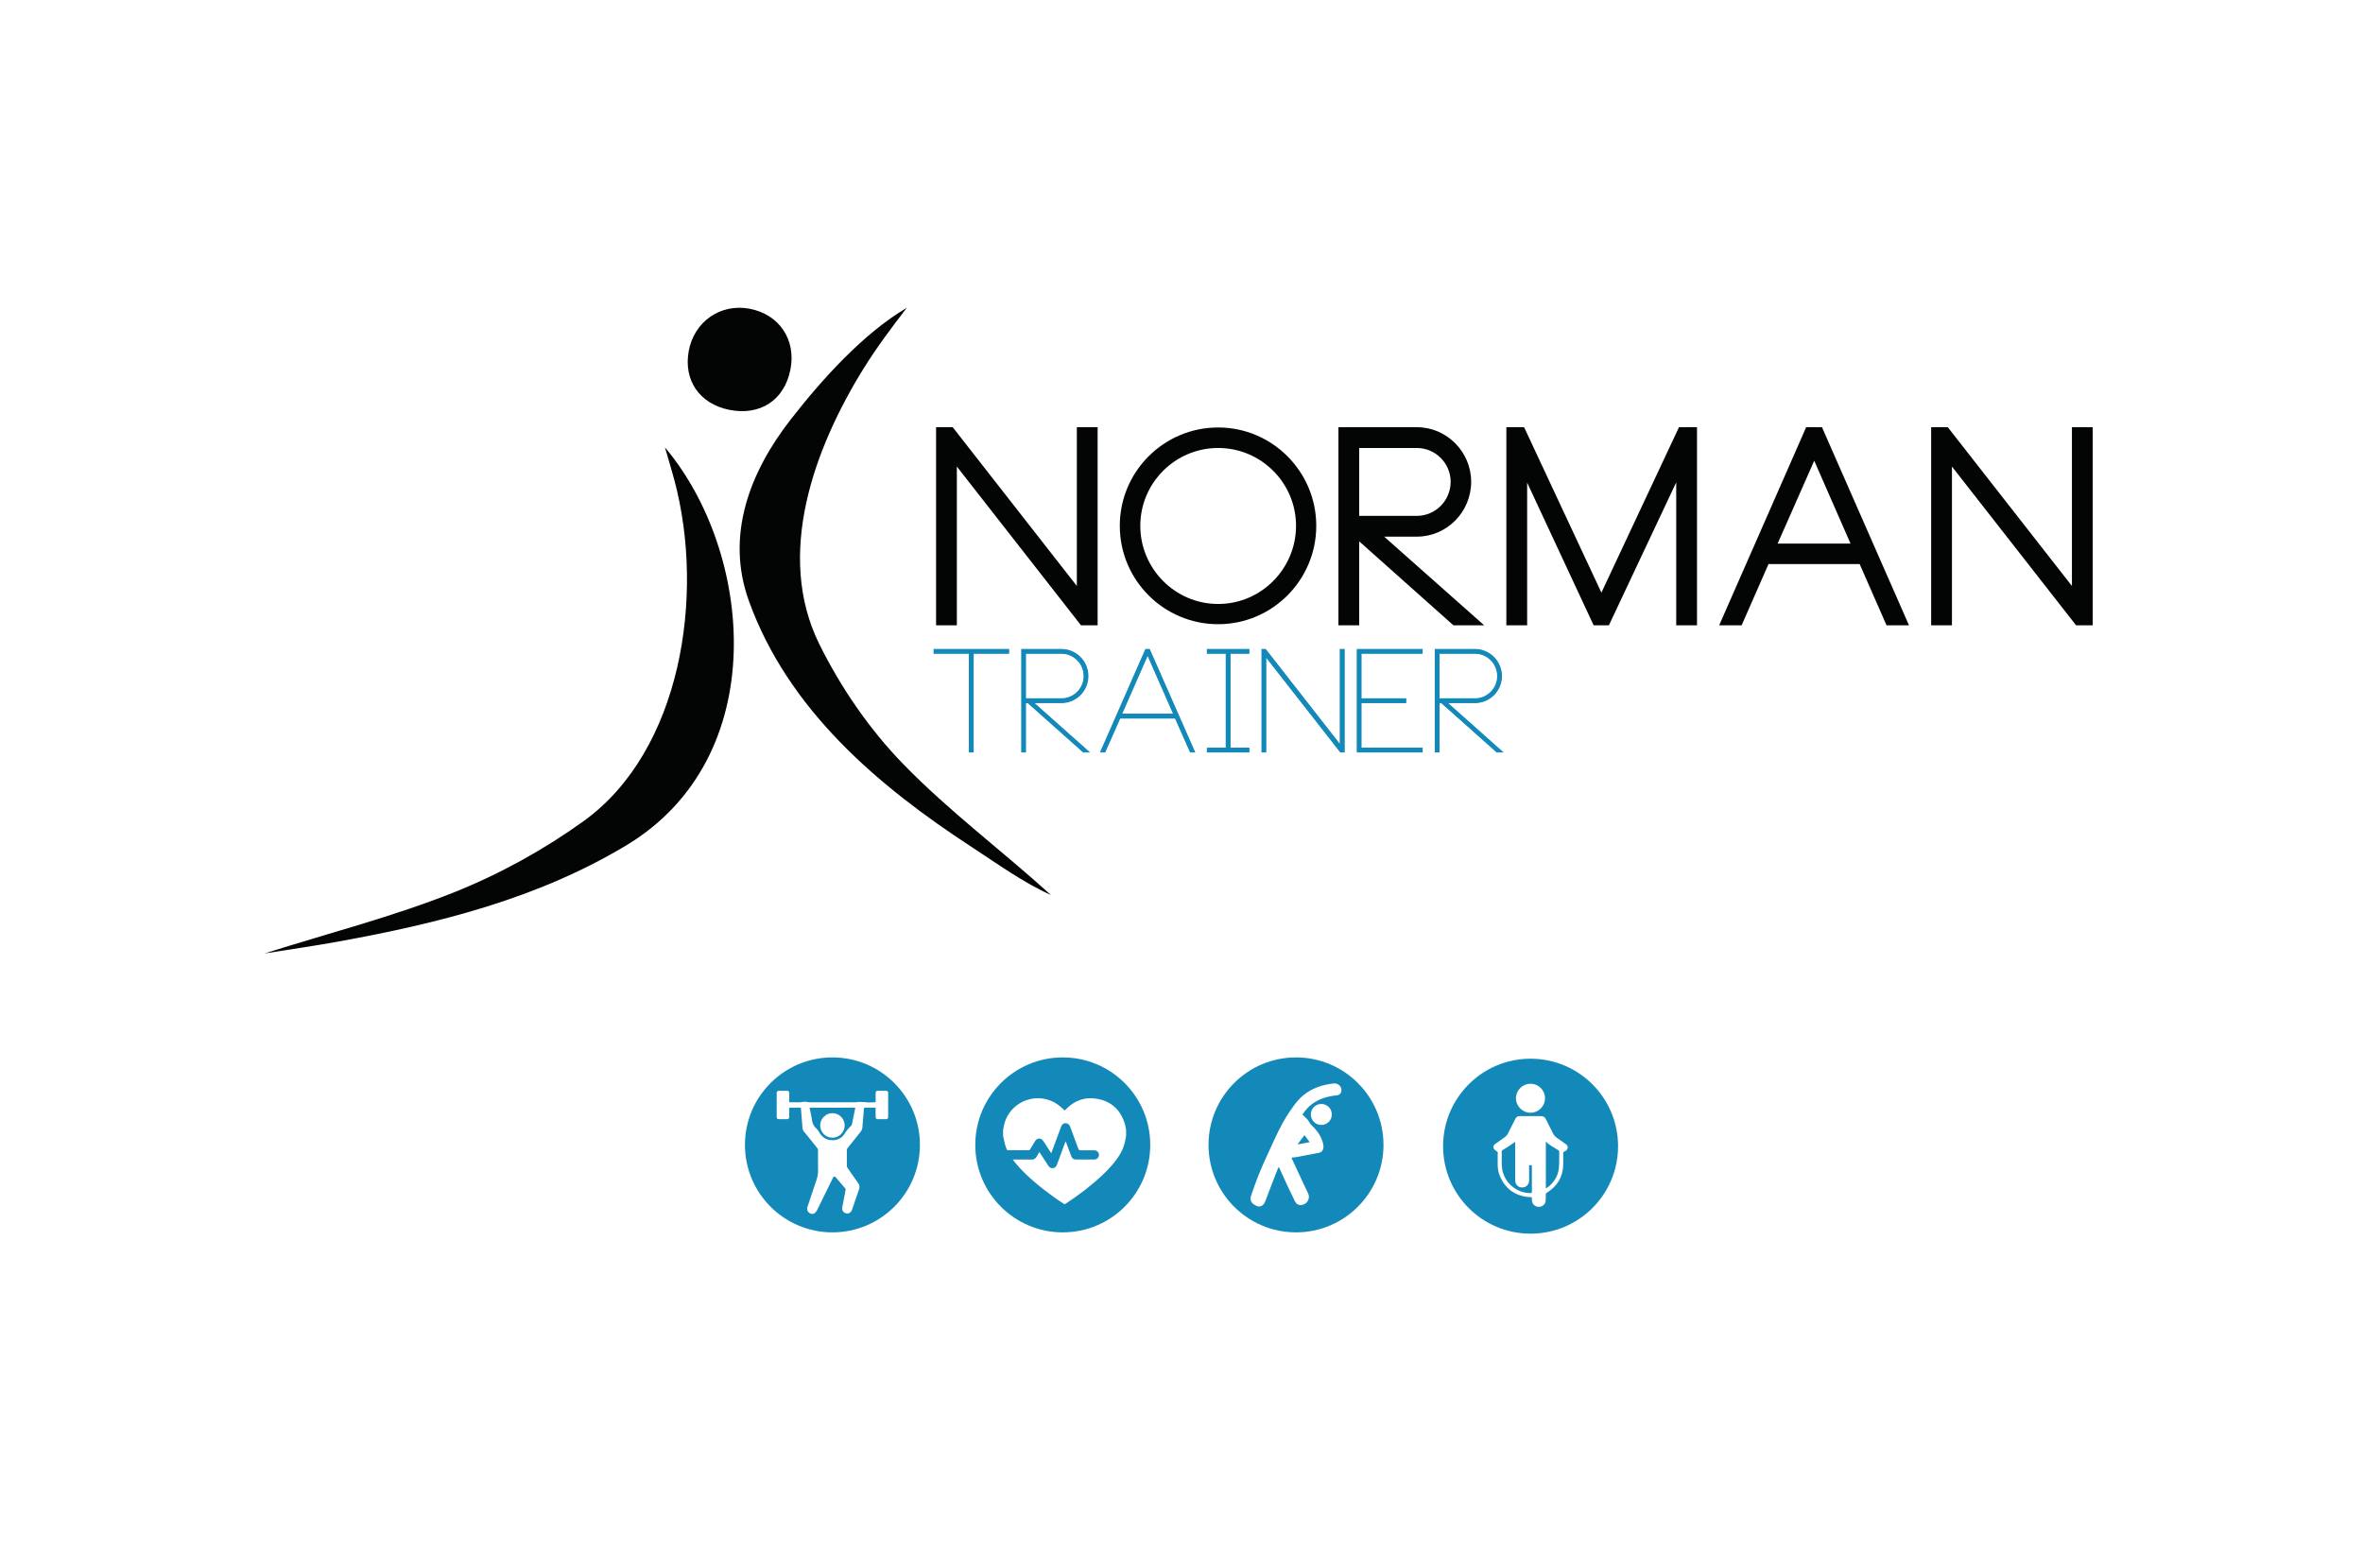 <?xml version="1.0" encoding="UTF-8" standalone="no"?>
<!DOCTYPE svg PUBLIC "-//W3C//DTD SVG 1.1//EN" "http://www.w3.org/Graphics/SVG/1.1/DTD/svg11.dtd">
<svg xmlns="http://www.w3.org/2000/svg" xmlns:xlink="http://www.w3.org/1999/xlink" version="1.1" width="1024pt" height="679.466pt" viewBox="0 0 1024 679.466">
<g enable-background="new">
<g id="Layer-1" data-name="Livello 1">
<clipPath id="cp0">
<path transform="matrix(1,0,0,-1,0,679.466)" d="M 0 679.466 L 1024 679.466 L 1024 0 L 0 0 Z "/>
</clipPath>
<g clip-path="url(#cp0)">
<path transform="matrix(1,0,0,-1,114.634,413.197)" d="M 0 0 C 28.138 8.895 55.903 16.011 82.261 26.542 C 101.957 34.415 121.104 44.991 138.285 57.357 C 180.532 87.783 190.967 154.999 177.623 205.061 C 176.536 209.157 175.277 213.211 173.514 219.32 C 211.808 173.945 220.312 84.949 156.603 46.743 C 118.068 23.631 75.235 12.995 31.509 5.068 C 21.447 3.245 11.317 1.809 0 0 " fill="#030404" fill-rule="evenodd"/>
<path transform="matrix(1,0,0,-1,391.427,331.142)" d="M 0 0 C -14.629 15.04 -27.11 33.227 -36.389 52.015 C -55.596 90.906 -38.502 137.036 -17.287 171.283 C -11.572 180.502 -5.073 189.181 1.555 197.766 C -17.484 186.532 -35.375 166.542 -48.753 149.384 C -66.543 126.561 -77.114 99.089 -66.921 70.789 C -49.976 23.735 -11.251 -9.273 29.812 -36.039 C 40.681 -43.123 52.264 -51.521 63.967 -56.696 C 42.834 -37.526 19.937 -20.496 0 0 " fill="#030404" fill-rule="evenodd"/>
<path transform="matrix(1,0,0,-1,342.514,160.225)" d="M 0 0 C -2.656 -13.269 -13.182 -20.118 -26.663 -17.346 C -39.377 -14.734 -46.336 -4.598 -44.072 8.01 C -41.78 20.78 -30.388 28.772 -17.788 26.448 C -4.844 24.06 2.598 12.992 0 0 " fill="#030404" fill-rule="evenodd"/>
<path transform="matrix(1,0,0,-1,466.646,185.135)" d="M 0 0 L 9.007 0 L 9.007 -85.86 L 1.801 -85.86 L -51.996 -17.053 L -51.996 -85.86 L -61.001 -85.86 L -61.001 0 L -53.797 0 L 0 -68.809 Z " fill="#030404"/>
<path transform="matrix(1,0,0,-1,561.633,227.885)" d="M 0 0 C 0 18.613 -15.131 33.744 -33.743 33.744 C -52.356 33.744 -67.487 18.613 -67.487 0 C -67.487 -18.613 -52.356 -33.862 -33.743 -33.862 C -15.131 -33.862 0 -18.613 0 0 M 8.766 0 C 8.766 -23.536 -10.327 -42.629 -33.743 -42.629 C -57.28 -42.629 -76.373 -23.536 -76.373 0 C -76.373 23.537 -57.28 42.63 -33.743 42.63 C -10.327 42.63 8.766 23.537 8.766 0 " fill="#030404"/>
<path transform="matrix(1,0,0,-1,589.013,223.561)" d="M 0 0 L 24.977 0 C 33.022 0 39.626 6.604 39.626 14.77 C 39.626 22.814 33.022 29.419 24.977 29.419 L 0 29.419 Z M 10.807 -9.007 L 54.155 -47.434 L 40.826 -47.434 L 0 -11.048 L 0 -47.434 L -9.007 -47.434 L -9.007 38.426 L 24.977 38.426 C 37.945 38.426 48.512 27.739 48.512 14.77 C 48.512 1.681 37.945 -9.007 24.977 -9.007 Z " fill="#030404"/>
<path transform="matrix(1,0,0,-1,735.392,185.135)" d="M 0 0 L 0 -85.86 L -9.005 -85.86 L -9.005 -23.898 L -38.185 -85.86 L -44.79 -85.86 L -73.608 -24.017 L -73.608 -85.86 L -82.616 -85.86 L -82.616 0 L -74.931 0 L -41.427 -71.69 L -7.805 0 Z " fill="#030404"/>
<path transform="matrix(1,0,0,-1,801.918,235.571)" d="M 0 0 L -15.73 35.905 L -31.582 0 Z M -12.369 50.436 L 25.338 -35.424 L 15.611 -35.424 L 3.963 -8.886 L -35.544 -8.886 L -47.192 -35.424 L -56.919 -35.424 L -19.214 50.436 Z " fill="#030404"/>
<path transform="matrix(1,0,0,-1,897.866,185.135)" d="M 0 0 L 9.005 0 L 9.005 -85.86 L 1.801 -85.86 L -51.996 -17.053 L -51.996 -85.86 L -61.003 -85.86 L -61.003 0 L -53.798 0 L 0 -68.809 Z " fill="#030404"/>
<path transform="matrix(1,0,0,-1,436.852,282.863)" d="M 0 0 L -15.365 0 L -15.365 -42.777 L -16.533 -42.777 L -16.533 0 L -31.837 0 L -31.837 1.168 L 0 1.168 Z " fill="#1389b9"/>
<path transform="matrix(1,0,0,-1,420.548,325.411)" d="M 0 0 L .71 0 L .71 42.777 L 16.076 42.777 L 16.076 43.486 L -15.304 43.486 L -15.304 42.777 L 0 42.777 Z M 1.167 -.459 L -.457 -.459 L -.457 42.318 L -15.761 42.318 L -15.761 43.945 L 16.533 43.945 L 16.533 42.318 L 1.167 42.318 Z " fill="#1389b9"/>
<path transform="matrix(1,0,0,-1,420.548,325.411)" d="M 0 0 L .71 0 L .71 42.777 L 16.075 42.777 L 16.075 43.486 L -15.304 43.486 L -15.304 42.777 L 0 42.777 Z M 1.167 -.459 L -.457 -.459 L -.457 42.318 L -15.761 42.318 L -15.761 43.945 L 16.534 43.945 L 16.534 42.318 L 1.167 42.318 Z " fill="#1389b9"/>
<path transform="matrix(1,0,0,-1,405.015,282.863)" d="M 0 0 L 15.304 0 Z M 16.472 0 L 31.838 0 L 31.838 1.168 L 0 1.168 L 31.836 1.168 L 31.836 0 Z M 15.762 -42.318 L 16.014 -42.318 L 16.014 .459 L 31.379 .459 L 31.379 .709 L .458 .709 L .458 .459 L 15.762 .459 Z M 15.304 -42.777 L 16.472 -42.777 Z M 16.929 -43.236 L 14.847 -43.236 L 14.847 -.459 L -.458 -.459 L -.458 1.627 L 32.295 1.627 L 32.295 -.459 L 16.929 -.459 Z " fill="#1389b9"/>
<path transform="matrix(1,0,0,-1,444.164,303.082)" d="M 0 0 L 15.795 0 C 21.326 0 25.875 4.547 25.875 10.078 C 25.875 15.671 21.326 20.219 15.795 20.219 L 0 20.219 Z M 3.011 -1.169 L 27.043 -22.559 L 25.383 -22.559 L 1.351 -1.169 L 0 -1.169 L 0 -22.559 L -1.168 -22.559 L -1.168 21.387 L 15.795 21.387 C 22.002 21.387 27.043 16.348 27.043 10.078 C 27.043 3.87 22.002 -1.169 15.795 -1.169 Z " fill="#1389b9"/>
<path transform="matrix(1,0,0,-1,444.392,302.854)" d="M 0 0 L 15.566 0 C 20.998 0 25.417 4.418 25.417 9.85 C 25.417 15.314 20.998 19.761 15.566 19.761 L 0 19.761 Z M 15.566 -.458 L -.458 -.458 L -.458 20.22 L 15.566 20.22 C 21.25 20.22 25.875 15.567 25.875 9.85 C 25.875 4.166 21.25 -.458 15.566 -.458 M 25.242 -22.558 L 26.213 -22.558 L 2.181 -1.168 L 15.566 -1.168 C 21.643 -1.168 26.585 3.774 26.585 9.85 C 26.585 15.958 21.643 20.929 15.566 20.929 L -1.168 20.929 L -1.168 -22.558 L -.458 -22.558 L -.458 -1.168 L 1.21 -1.168 L 1.275 -1.226 Z M 27.416 -23.017 L 25.067 -23.017 L 25.002 -22.959 L 1.036 -1.627 L 0 -1.627 L 0 -23.017 L -1.625 -23.017 L -1.625 21.388 L 15.566 21.388 C 21.895 21.388 27.043 16.211 27.043 9.85 C 27.043 3.521 21.895 -1.627 15.566 -1.627 L 3.384 -1.627 Z " fill="#1389b9"/>
<path transform="matrix(1,0,0,-1,444.393,302.854)" d="M 0 0 L 15.565 0 C 20.998 0 25.416 4.418 25.416 9.85 C 25.416 15.314 20.998 19.761 15.565 19.761 L 0 19.761 Z M 15.565 -.458 L -.459 -.458 L -.459 20.22 L 15.565 20.22 C 21.25 20.22 25.875 15.567 25.875 9.85 C 25.875 4.166 21.25 -.458 15.565 -.458 M 25.24 -22.558 L 26.211 -22.558 L 2.18 -1.168 L 15.565 -1.168 C 21.642 -1.168 26.584 3.774 26.584 9.85 C 26.584 15.958 21.642 20.929 15.565 20.929 L -1.168 20.929 L -1.168 -22.558 L -.459 -22.558 L -.459 -1.168 L 1.208 -1.168 L 1.274 -1.226 Z M 27.416 -23.017 L 25.067 -23.017 L 25.001 -22.959 L 1.035 -1.627 L 0 -1.627 L 0 -23.017 L -1.627 -23.017 L -1.627 21.388 L 15.565 21.388 C 21.894 21.388 27.043 16.211 27.043 9.85 C 27.043 3.521 21.894 -1.627 15.565 -1.627 L 3.383 -1.627 Z " fill="#1389b9"/>
<path transform="matrix(1,0,0,-1,444.622,302.624)" d="M 0 0 L 15.337 0 C 20.642 0 24.958 4.315 24.958 9.62 C 24.958 14.958 20.642 19.302 15.337 19.302 L 0 19.302 Z M 15.337 -.458 L -.458 -.458 L -.458 19.761 L 15.337 19.761 C 20.895 19.761 25.416 15.212 25.416 9.62 C 25.416 4.063 20.895 -.458 15.337 -.458 M -.459 -.458 L 15.337 -.458 C 20.896 -.458 25.417 4.062 25.417 9.62 C 25.417 15.212 20.896 19.761 15.337 19.761 L -.459 19.761 Z M 15.337 -.917 L -.917 -.917 L -.917 20.22 L 15.337 20.22 C 21.148 20.22 25.875 15.464 25.875 9.62 C 25.875 3.811 21.148 -.917 15.337 -.917 M 25.099 -22.558 L 25.382 -22.558 L 1.35 -1.168 L 15.337 -1.168 C 21.287 -1.168 26.126 3.672 26.126 9.62 C 26.126 15.604 21.287 20.47 15.337 20.47 L -1.168 20.47 L -1.168 -22.558 L -.917 -22.558 L -.917 -1.168 L 1.067 -1.168 L 1.197 -1.284 Z M 24.926 -23.017 L 26.585 -23.017 L 24.924 -23.017 L 24.859 -22.959 L .893 -1.627 L -.459 -1.627 L -.459 -23.017 L -1.625 -23.017 L -1.625 20.929 L 15.337 20.929 C 21.539 20.929 26.584 15.855 26.584 9.62 C 26.584 3.419 21.539 -1.627 15.337 -1.627 L 2.552 -1.627 L 15.337 -1.627 C 21.54 -1.627 26.585 3.419 26.585 9.62 C 26.585 15.855 21.54 20.929 15.337 20.929 L -1.627 20.929 L -1.627 -23.017 L -.458 -23.017 L -.458 -1.627 L .894 -1.627 L .959 -1.685 Z M 27.788 -23.476 L 24.751 -23.476 L 24.621 -23.359 L .72 -2.086 L 0 -2.086 L 0 -23.476 L -2.084 -23.476 L -2.084 21.388 L 15.337 21.388 C 21.792 21.388 27.043 16.108 27.043 9.62 C 27.043 3.165 21.792 -2.086 15.337 -2.086 L 3.756 -2.086 Z " fill="#1389b9"/>
<path transform="matrix(1,0,0,-1,509.002,309.722)" d="M 0 0 L -11.678 26.551 L -23.355 0 Z M .492 -1.228 L -23.847 -1.228 L -30.363 -15.919 L -31.653 -15.919 L -12.355 28.026 L -11.063 28.026 L 8.296 -15.919 L 7.005 -15.919 Z " fill="#1389b9"/>
<path transform="matrix(1,0,0,-1,485.998,309.492)" d="M 0 0 L 22.653 0 L 11.326 25.753 Z M 23.355 -.459 L -.702 -.459 L 11.326 26.891 Z M 30.159 -15.919 L 30.949 -15.919 L 11.792 27.567 L 10.799 27.567 L -8.298 -15.919 L -7.507 -15.919 L -.992 -1.228 L 23.645 -1.228 L 23.706 -1.365 Z M 31.651 -16.378 L 29.861 -16.378 L 29.801 -16.241 L 23.347 -1.687 L -.693 -1.687 L -7.209 -16.378 L -8.999 -16.378 L -8.858 -16.056 L 10.5 28.026 L 12.09 28.026 Z " fill="#1389b9"/>
<path transform="matrix(1,0,0,-1,485.997,309.492)" d="M 0 0 L 22.655 0 L 11.327 25.753 Z M 23.355 -.459 L -.7 -.459 L -.56 -.138 L 11.327 26.891 Z M 30.16 -15.919 L 30.95 -15.919 L 11.793 27.567 L 10.8 27.567 L -8.297 -15.919 L -7.506 -15.919 L -.991 -1.228 L 23.646 -1.228 L 23.706 -1.365 Z M 31.653 -16.378 L 29.862 -16.378 L 29.803 -16.241 L 23.348 -1.687 L -.692 -1.687 L -7.208 -16.378 L -8.998 -16.378 L -8.857 -16.056 L 10.501 28.026 L 12.091 28.026 L 12.152 27.889 Z " fill="#1389b9"/>
<path transform="matrix(1,0,0,-1,497.324,283.171)" d="M 0 0 L -9.728 -22.118 L 0 -.001 L 3.376 -7.676 Z M -10.976 -26.092 L 10.977 -26.092 L 0 -1.137 Z M -11.678 -26.551 L 11.678 -26.551 Z M 18.982 -42.011 L 19.271 -42.011 L .317 1.017 L .053 1.017 L .209 .662 L 12.379 -27.01 L -12.376 -27.01 L -12.097 -26.368 L -.053 1.017 L -.378 1.017 L -19.274 -42.011 L -18.982 -42.011 L -12.467 -27.319 L 12.469 -27.319 L 12.589 -27.596 Z M -19.976 -42.47 L -18.685 -42.47 L -12.169 -27.778 L 12.169 -27.778 L -12.169 -27.778 L -18.685 -42.47 L -19.975 -42.47 L -15.032 -31.212 Z M 18.686 -42.47 L 19.975 -42.47 L .616 1.476 L -.677 1.476 L .615 1.476 L 19.974 -42.47 Z M 20.677 -42.929 L 18.385 -42.929 L 18.266 -42.653 L 11.872 -28.237 L -11.871 -28.237 L -18.386 -42.929 L -20.674 -42.929 L -20.395 -42.286 L -.975 1.935 L .913 1.935 L 1.035 1.662 Z " fill="#1389b9"/>
<path transform="matrix(1,0,0,-1,532.785,282.863)" d="M 0 0 L 0 -41.609 L 8.174 -41.609 L 8.174 -42.777 L -9.342 -42.777 L -9.342 -41.609 L -1.168 -41.609 L -1.168 0 L -9.342 0 L -9.342 1.168 L 8.174 1.168 L 8.174 0 Z " fill="#1389b9"/>
<path transform="matrix(1,0,0,-1,523.672,325.411)" d="M 0 0 L 17.059 0 L 17.059 .709 L 8.884 .709 L 8.884 42.777 L 17.059 42.777 L 17.059 43.486 L 0 43.486 L 0 42.777 L 8.175 42.777 L 8.175 .709 L 0 .709 Z M 17.517 -.459 L -.457 -.459 L -.457 1.168 L 7.716 1.168 L 7.716 42.318 L -.457 42.318 L -.457 43.945 L 17.517 43.945 L 17.517 42.318 L 9.343 42.318 L 9.343 1.168 L 17.517 1.168 Z " fill="#1389b9"/>
<path transform="matrix(1,0,0,-1,523.673,325.411)" d="M 0 0 L 17.058 0 L 17.058 .709 L 8.883 .709 L 8.883 42.777 L 17.058 42.777 L 17.058 43.486 L 0 43.486 L 0 42.777 L 8.174 42.777 L 8.174 .709 L 0 .709 Z M 17.516 -.459 L -.459 -.459 L -.459 1.168 L 7.715 1.168 L 7.715 42.318 L -.459 42.318 L -.459 43.945 L 17.516 43.945 L 17.516 42.318 L 9.342 42.318 L 9.342 1.168 L 17.516 1.168 Z " fill="#1389b9"/>
<path transform="matrix(1,0,0,-1,523.902,325.182)" d="M 0 0 L 16.598 0 L 16.598 .25 L 8.424 .25 L 8.424 42.777 L 16.598 42.777 L 16.598 43.027 L 0 43.027 L 0 42.777 L 8.174 42.777 L 8.174 .25 L 0 .25 Z M 17.057 -.459 L -.458 -.459 L -.458 .709 L 7.715 .709 L 7.715 42.318 L -.458 42.318 L -.458 43.486 L 17.057 43.486 L 17.057 42.318 L 8.883 42.318 L 8.883 .709 L 17.057 .709 Z M -.46 -.459 L 17.057 -.459 L 17.057 .709 L 8.883 .709 L 8.883 42.318 L 17.057 42.318 L 17.057 43.486 L -.46 43.486 L -.46 42.318 L 7.715 42.318 L 7.715 .709 L -.46 .709 Z M 17.516 -.918 L -.917 -.918 L -.917 1.168 L 7.256 1.168 L 7.256 41.859 L -.917 41.859 L -.917 43.945 L 17.516 43.945 L 17.516 41.859 L 9.342 41.859 L 9.342 1.168 L 17.516 1.168 Z " fill="#1389b9"/>
<path transform="matrix(1,0,0,-1,582.26,281.695)" d="M 0 0 L 0 -43.945 L -1.229 -43.945 L -33.987 -2.089 L -33.987 -43.945 L -35.155 -43.945 L -35.155 0 L -33.987 0 L -1.229 -41.916 L -1.229 0 Z " fill="#1389b9"/>
<path transform="matrix(1,0,0,-1,581.143,325.411)" d="M 0 0 L .888 0 L .888 43.486 L .117 43.486 L .117 1.136 L -.292 1.658 L -32.982 43.486 L -33.809 43.486 L -33.809 0 L -33.1 0 L -33.1 42.29 L -32.69 41.769 Z M 1.347 -.459 L -.224 -.459 L -.292 -.371 L -32.641 40.964 L -32.641 -.459 L -34.268 -.459 L -34.268 43.945 L -32.759 43.945 L -32.69 43.857 L -.342 2.464 L -.342 43.945 L 1.347 43.945 Z " fill="#1389b9"/>
<path transform="matrix(1,0,0,-1,581.143,325.411)" d="M 0 0 L .888 0 L .888 43.486 L .117 43.486 L .117 1.136 L -.292 1.658 L -32.982 43.486 L -33.809 43.486 L -33.809 0 L -33.1 0 L -33.1 42.29 L -32.69 41.769 Z M 1.347 -.459 L -.224 -.459 L -.292 -.371 L -32.641 40.964 L -32.641 -.459 L -34.268 -.459 L -34.268 43.945 L -32.759 43.945 L -32.69 43.857 L -.342 2.464 L -.342 43.945 L 1.347 43.945 Z " fill="#1389b9"/>
<path transform="matrix(1,0,0,-1,581.254,325.182)" d="M 0 0 L .547 0 L .547 43.027 L .235 43.027 L .235 .243 L -.584 1.287 L -33.205 43.027 L -33.691 43.027 L -33.691 0 L -33.44 0 L -33.44 42.722 L -32.621 41.681 Z M -34.149 -.459 L -32.981 -.459 L -32.981 41.398 L -32.981 -.459 L -34.149 -.459 L -34.149 43.486 L -32.981 43.486 L -32.913 43.398 L -4.45 6.979 L -32.981 43.486 L -34.149 43.486 Z M -.224 -.459 L 1.006 -.459 L 1.006 43.486 L -.224 43.486 L -.224 1.568 L -.224 43.486 L 1.006 43.486 L 1.006 -.459 L -.224 -.459 L -.292 -.371 L -20.188 25.053 Z M 1.465 -.918 L -.446 -.918 L -.584 -.74 L -32.522 40.069 L -32.522 -.918 L -34.608 -.918 L -34.608 43.945 L -32.758 43.945 L -32.621 43.768 L -.682 2.899 L -.682 43.945 L 1.465 43.945 Z " fill="#1389b9"/>
<path transform="matrix(1,0,0,-1,589.571,282.863)" d="M 0 0 L 0 -20.219 L 19.36 -20.219 L 19.36 -21.388 L 0 -21.388 L 0 -41.609 L 26.488 -41.609 L 26.488 -42.777 L -1.168 -42.777 L -1.168 1.168 L 26.488 1.168 L 26.488 0 Z " fill="#1389b9"/>
<path transform="matrix(1,0,0,-1,588.633,325.411)" d="M 0 0 L 27.197 0 L 27.197 .709 L .709 .709 L .709 21.39 L 20.069 21.39 L 20.069 22.1 L .709 22.1 L .709 42.777 L 27.197 42.777 L 27.197 43.486 L 0 43.486 Z M 27.656 -.459 L -.459 -.459 L -.459 43.945 L 27.656 43.945 L 27.656 42.318 L 1.168 42.318 L 1.168 22.558 L 20.528 22.558 L 20.528 20.931 L 1.168 20.931 L 1.168 1.168 L 27.656 1.168 Z " fill="#1389b9"/>
<path transform="matrix(1,0,0,-1,588.633,325.411)" d="M 0 0 L 27.197 0 L 27.197 .709 L .709 .709 L .709 21.39 L 20.069 21.39 L 20.069 22.1 L .709 22.1 L .709 42.777 L 27.197 42.777 L 27.197 43.486 L 0 43.486 Z M 27.656 -.459 L -.459 -.459 L -.459 43.945 L 27.656 43.945 L 27.656 42.318 L 1.168 42.318 L 1.168 22.558 L 20.528 22.558 L 20.528 20.931 L 1.168 20.931 L 1.168 1.168 L 27.656 1.168 Z " fill="#1389b9"/>
<path transform="matrix(1,0,0,-1,588.862,325.182)" d="M 0 0 L 26.738 0 L 26.738 .25 L .25 .25 L .25 21.39 L 19.61 21.39 L 19.61 21.641 L .25 21.641 L .25 42.777 L 26.738 42.777 L 26.738 43.027 L 0 43.027 Z M 27.197 -.459 L -.459 -.459 L -.459 43.486 L 27.197 43.486 L 27.197 42.318 L .709 42.318 L .709 22.1 L 20.069 22.1 L 20.069 20.931 L .709 20.931 L .709 .709 L 27.197 .709 Z M -.459 -.459 L 27.197 -.459 L 27.197 .709 L .709 .709 L .709 20.931 L 20.069 20.931 L 20.069 22.1 L .709 22.1 L .709 42.318 L 27.197 42.318 L 27.197 43.486 L -.459 43.486 Z M 27.656 -.918 L -.918 -.918 L -.918 43.945 L 27.656 43.945 L 27.656 41.859 L 1.168 41.859 L 1.168 22.558 L 20.528 22.558 L 20.528 20.472 L 1.168 20.472 L 1.168 1.168 L 27.656 1.168 Z " fill="#1389b9"/>
<path transform="matrix(1,0,0,-1,623.373,303.082)" d="M 0 0 L 15.795 0 C 21.327 0 25.875 4.547 25.875 10.078 C 25.875 15.671 21.327 20.219 15.795 20.219 L 0 20.219 Z M 3.011 -1.169 L 27.043 -22.559 L 25.383 -22.559 L 1.352 -1.169 L 0 -1.169 L 0 -22.559 L -1.168 -22.559 L -1.168 21.387 L 15.795 21.387 C 22.002 21.387 27.043 16.348 27.043 10.078 C 27.043 3.87 22.002 -1.169 15.795 -1.169 Z " fill="#1389b9"/>
<path transform="matrix(1,0,0,-1,623.602,302.854)" d="M 0 0 L 15.565 0 C 20.998 0 25.416 4.418 25.416 9.85 C 25.416 15.314 20.998 19.761 15.565 19.761 L 0 19.761 Z M 15.565 -.458 L -.459 -.458 L -.459 20.22 L 15.565 20.22 C 21.25 20.22 25.874 15.567 25.874 9.85 C 25.874 4.166 21.25 -.458 15.565 -.458 M 25.239 -22.558 L 26.211 -22.558 L 2.18 -1.168 L 15.565 -1.168 C 21.642 -1.168 26.584 3.774 26.584 9.85 C 26.584 15.958 21.642 20.929 15.565 20.929 L -1.169 20.929 L -1.169 -22.558 L -.459 -22.558 L -.459 -1.168 L 1.208 -1.168 L 1.273 -1.226 Z M 27.415 -23.017 L 25.067 -23.017 L 25.001 -22.959 L 1.035 -1.627 L 0 -1.627 L 0 -23.017 L -1.628 -23.017 L -1.628 21.388 L 15.565 21.388 C 21.894 21.388 27.043 16.211 27.043 9.85 C 27.043 3.521 21.894 -1.627 15.565 -1.627 L 3.384 -1.627 Z " fill="#1389b9"/>
<path transform="matrix(1,0,0,-1,623.602,302.854)" d="M 0 0 L 15.565 0 C 20.998 0 25.416 4.418 25.416 9.85 C 25.416 15.314 20.998 19.761 15.565 19.761 L 0 19.761 Z M 15.565 -.458 L -.459 -.458 L -.459 20.22 L 15.565 20.22 C 21.25 20.22 25.874 15.567 25.874 9.85 C 25.874 4.166 21.25 -.458 15.565 -.458 M 25.239 -22.558 L 26.211 -22.558 L 2.18 -1.168 L 15.565 -1.168 C 21.642 -1.168 26.584 3.774 26.584 9.85 C 26.584 15.958 21.642 20.929 15.565 20.929 L -1.169 20.929 L -1.169 -22.558 L -.459 -22.558 L -.459 -1.168 L 1.208 -1.168 L 1.273 -1.226 Z M 27.415 -23.017 L 25.067 -23.017 L 25.001 -22.959 L 1.035 -1.627 L 0 -1.627 L 0 -23.017 L -1.628 -23.017 L -1.628 21.388 L 15.565 21.388 C 21.894 21.388 27.043 16.211 27.043 9.85 C 27.043 3.521 21.894 -1.627 15.565 -1.627 L 3.384 -1.627 Z " fill="#1389b9"/>
<path transform="matrix(1,0,0,-1,623.832,302.624)" d="M 0 0 L 15.336 0 C 20.642 0 24.957 4.315 24.957 9.62 C 24.957 14.958 20.642 19.302 15.336 19.302 L 0 19.302 Z M 15.336 -.458 L -.459 -.458 L -.459 19.761 L 15.336 19.761 C 20.894 19.761 25.416 15.212 25.416 9.62 C 25.416 4.063 20.894 -.458 15.336 -.458 M -.459 -.458 L 15.336 -.458 C 20.894 -.458 25.416 4.062 25.416 9.62 C 25.416 15.212 20.894 19.761 15.336 19.761 L -.459 19.761 Z M 15.336 -.917 L -.918 -.917 L -.918 20.22 L 15.336 20.22 C 21.146 20.22 25.874 15.464 25.874 9.62 C 25.874 3.811 21.146 -.917 15.336 -.917 M 25.097 -22.558 L 25.38 -22.558 L 1.348 -1.168 L 15.336 -1.168 C 21.285 -1.168 26.125 3.672 26.125 9.62 C 26.125 15.604 21.285 20.47 15.336 20.47 L -1.169 20.47 L -1.169 -22.558 L -.918 -22.558 L -.918 -1.168 L 1.064 -1.168 L 1.196 -1.284 Z M 24.924 -23.017 L 26.584 -23.017 L 24.924 -23.017 L 24.858 -22.959 L .893 -1.627 L -.459 -1.627 L -.459 -23.017 L -1.627 -23.017 L -1.627 20.929 L 15.336 20.929 C 21.537 20.929 26.584 15.855 26.584 9.62 C 26.584 3.419 21.537 -1.627 15.336 -1.627 L 2.552 -1.627 L 15.336 -1.627 C 21.539 -1.627 26.584 3.419 26.584 9.62 C 26.584 15.855 21.539 20.929 15.336 20.929 L -1.627 20.929 L -1.627 -23.017 L -.459 -23.017 L -.459 -1.627 L .893 -1.627 L .958 -1.685 Z M 27.787 -23.476 L 24.751 -23.476 L 24.62 -23.359 L .719 -2.086 L 0 -2.086 L 0 -23.476 L -2.086 -23.476 L -2.086 21.388 L 15.336 21.388 C 21.79 21.388 27.043 16.108 27.043 9.62 C 27.043 3.165 21.79 -2.086 15.336 -2.086 L 3.756 -2.086 Z " fill="#1389b9"/>
<path transform="matrix(1,0,0,-1,360.744,482.408)" d="M 0 0 C 2.92 -.014 5.292 -2.412 5.295 -5.355 C 5.299 -8.255 2.92 -10.623 -.001 -10.636 C -2.935 -10.647 -5.312 -8.272 -5.32 -5.324 C -5.33 -2.405 -2.913 .014 0 0 M -8.86 -3.102 C -8.658 -4.637 -8 -5.801 -6.85 -6.796 C -6.371 -7.209 -6.011 -7.795 -5.687 -8.354 C -4.455 -10.497 -2.612 -11.681 -.157 -11.737 C 2.351 -11.795 4.304 -10.677 5.545 -8.497 C 5.984 -7.729 6.511 -7.077 7.121 -6.465 C 7.461 -6.122 7.814 -5.785 8.133 -5.419 C 8.271 -5.262 8.387 -5.052 8.432 -4.847 C 8.679 -3.731 8.903 -2.612 9.128 -1.493 C 9.385 -.227 9.633 1.042 9.892 2.348 L -9.92 2.348 C -9.551 .492 -9.099 -1.289 -8.86 -3.102 " fill="#1389b9" fill-rule="evenodd"/>
<path transform="matrix(1,0,0,-1,384.884,484.078)" d="M 0 0 C -.001 -.646 -.299 -.94 -.965 -.946 C -2.094 -.957 -3.221 -.952 -4.348 -.948 C -5.158 -.943 -5.43 -.677 -5.437 .152 C -5.446 1.229 -5.438 2.306 -5.438 3.38 L -5.438 4.015 C -5.649 4.026 -5.832 4.047 -6.014 4.047 C -7.297 4.05 -8.583 4.026 -9.865 4.059 C -10.352 4.071 -10.501 3.94 -10.536 3.434 C -10.723 .703 -10.93 -2.027 -11.196 -4.752 C -11.248 -5.27 -11.483 -5.838 -11.807 -6.25 C -13.711 -8.679 -15.672 -11.064 -17.594 -13.479 C -17.77 -13.699 -17.899 -14.028 -17.902 -14.309 C -17.927 -16.615 -17.923 -18.923 -17.904 -21.232 C -17.902 -21.485 -17.809 -21.777 -17.662 -21.988 C -16.118 -24.229 -14.563 -26.461 -12.989 -28.683 C -12.412 -29.499 -12.277 -30.338 -12.603 -31.284 C -13.632 -34.257 -14.641 -37.239 -15.668 -40.216 C -16.042 -41.298 -17.024 -41.944 -18.01 -41.798 C -19.114 -41.632 -19.947 -40.805 -19.922 -39.682 C -19.903 -38.844 -19.666 -38.01 -19.507 -37.178 C -19.152 -35.31 -18.779 -33.443 -18.442 -31.569 C -18.403 -31.354 -18.496 -31.047 -18.639 -30.88 C -19.973 -29.305 -21.331 -27.75 -22.684 -26.193 C -23.227 -25.567 -23.563 -25.616 -23.926 -26.357 C -26.199 -30.984 -28.485 -35.609 -30.74 -40.248 C -31.11 -41.015 -31.604 -41.6 -32.377 -41.944 L -33.523 -41.944 C -33.556 -41.912 -33.582 -41.863 -33.623 -41.844 C -34.934 -41.255 -35.389 -40.244 -34.938 -38.885 C -33.657 -35.027 -32.399 -31.163 -31.067 -27.32 C -30.59 -25.943 -30.344 -24.576 -30.372 -23.112 C -30.433 -20.182 -30.382 -17.248 -30.403 -14.318 C -30.406 -14.037 -30.529 -13.707 -30.706 -13.486 C -32.617 -11.085 -34.542 -8.694 -36.481 -6.315 C -36.884 -5.821 -37.093 -5.283 -37.142 -4.66 C -37.354 -1.912 -37.58 .833 -37.783 3.58 C -37.81 3.929 -37.911 4.062 -38.275 4.056 C -39.647 4.037 -41.019 4.034 -42.388 4.058 C -42.796 4.064 -42.882 3.917 -42.876 3.543 C -42.855 2.417 -42.861 1.289 -42.868 .16 C -42.876 -.689 -43.143 -.946 -44 -.949 C -45.095 -.951 -46.186 -.954 -47.279 -.948 C -48.036 -.942 -48.307 -.662 -48.307 .097 C -48.307 3.514 -48.309 6.932 -48.307 10.351 C -48.307 11.071 -48.022 11.36 -47.306 11.361 C -46.179 11.364 -45.05 11.364 -43.921 11.361 C -43.165 11.36 -42.882 11.095 -42.871 10.336 C -42.858 9.227 -42.867 8.117 -42.867 7.005 L -42.867 6.365 L -42.278 6.365 C -40.924 6.365 -39.571 6.343 -38.219 6.377 C -37.681 6.391 -37.145 6.558 -36.607 6.608 C -36.236 6.641 -35.855 6.617 -35.484 6.577 C -35.079 6.533 -34.683 6.376 -34.281 6.373 C -27.532 6.36 -20.781 6.365 -14.033 6.365 C -11.663 6.88 -9.293 6.104 -6.921 6.357 C -6.458 6.406 -5.985 6.365 -5.438 6.365 L -5.438 6.942 C -5.438 8.072 -5.447 9.199 -5.436 10.326 C -5.426 11.092 -5.142 11.36 -4.394 11.361 C -3.248 11.364 -2.102 11.367 -.958 11.361 C -.304 11.358 -.001 11.058 0 10.411 C .003 6.94 .003 3.471 0 0 M -24.152 25.828 C -45.09 25.828 -62.063 8.856 -62.063 -12.081 C -62.063 -33.02 -45.09 -49.992 -24.152 -49.992 C -3.215 -49.992 13.757 -33.02 13.757 -12.081 C 13.757 8.856 -3.215 25.828 -24.152 25.828 " fill="#1389b9" fill-rule="evenodd"/>
<path transform="matrix(1,0,0,-1,562.481,495.927)" d="M 0 0 C 1.627 .304 3.247 .611 5.063 .951 C 4.295 1.993 3.598 2.938 2.812 3.998 C 1.772 2.615 .831 1.363 -.112 .108 C -.074 .073 -.035 .037 0 0 " fill="#1389b9" fill-rule="evenodd"/>
<path transform="matrix(1,0,0,-1,581.201,473.19)" d="M 0 0 C -.257 -.898 -.935 -1.406 -2.01 -1.516 C -3.892 -1.706 -5.744 -2.041 -7.542 -2.646 C -11.332 -3.92 -14.385 -6.162 -16.587 -9.524 C -16.662 -9.637 -16.724 -9.759 -16.776 -9.85 C -16.021 -10.58 -15.252 -11.26 -14.568 -12.013 C -14.173 -12.455 -13.916 -13.026 -13.588 -13.53 C -13.449 -13.744 -13.311 -13.966 -13.127 -14.14 C -11.077 -16.098 -9.264 -18.222 -8.3 -20.944 C -7.921 -22.018 -7.536 -23.101 -7.705 -24.279 C -7.868 -25.426 -8.526 -26.189 -9.662 -26.411 C -12.94 -27.047 -16.224 -27.661 -19.507 -28.267 C -20.126 -28.379 -20.762 -28.402 -21.485 -28.479 C -21.43 -28.664 -21.386 -28.907 -21.287 -29.123 C -18.995 -34.05 -16.746 -38.996 -14.388 -43.891 C -13.141 -46.474 -15.077 -48.927 -17.413 -49.055 C -18.665 -49.121 -19.547 -48.452 -20.087 -47.34 C -21.127 -45.191 -22.182 -43.047 -23.191 -40.884 C -24.427 -38.232 -25.625 -35.564 -26.838 -32.903 C -26.895 -32.782 -26.951 -32.662 -27.049 -32.457 C -27.32 -33.055 -27.587 -33.575 -27.796 -34.118 C -29.454 -38.409 -31.13 -42.69 -32.731 -47.002 C -33.175 -48.196 -33.718 -49.191 -34.983 -49.623 L -36.233 -49.623 C -36.892 -49.259 -37.634 -48.995 -38.187 -48.514 C -39.236 -47.602 -39.511 -46.379 -39.07 -45.055 C -37.178 -39.355 -35.01 -33.761 -32.459 -28.319 C -31.019 -25.25 -29.666 -22.14 -28.202 -19.083 C -26.424 -15.363 -24.527 -11.7 -22.171 -8.306 C -21.105 -6.771 -20.049 -5.213 -18.816 -3.814 C -15.646 -.218 -11.609 1.971 -6.963 3.045 C -5.768 3.319 -4.547 3.498 -3.331 3.654 C -1.152 3.935 .578 2.016 0 0 M -8.648 -14.33 C -11.154 -14.317 -13.164 -12.296 -13.161 -9.788 C -13.161 -7.257 -11.126 -5.233 -8.595 -5.243 C -6.06 -5.249 -4.058 -7.269 -4.062 -9.813 C -4.068 -12.336 -6.102 -14.342 -8.648 -14.33 M -19.58 14.939 C -40.515 14.939 -57.489 -2.032 -57.489 -22.97 C -57.489 -43.908 -40.515 -60.881 -19.58 -60.881 C 1.356 -60.881 18.331 -43.908 18.331 -22.97 C 18.331 -2.032 1.356 14.939 -19.58 14.939 " fill="#1389b9" fill-rule="evenodd"/>
<path transform="matrix(1,0,0,-1,487.907,492.656)" d="M 0 0 C -.353 -2.577 -1.083 -5.035 -2.403 -7.295 C -4.465 -10.82 -7.203 -13.779 -10.144 -16.565 C -15.072 -21.229 -20.477 -25.279 -26.13 -29.009 C -26.461 -29.229 -26.673 -29.208 -26.993 -28.997 C -30.911 -26.427 -34.692 -23.668 -38.305 -20.683 C -41.757 -17.828 -45.044 -14.795 -47.892 -11.318 C -48.259 -10.871 -48.603 -10.406 -49.044 -9.843 L -48.35 -9.843 C -45.871 -9.843 -43.389 -9.813 -40.907 -9.857 C -39.862 -9.873 -39.155 -9.471 -38.667 -8.573 C -38.312 -7.927 -37.911 -7.303 -37.498 -6.611 C -37.358 -6.809 -37.259 -6.943 -37.169 -7.083 C -35.988 -8.899 -34.808 -10.717 -33.632 -12.535 C -33.147 -13.284 -32.485 -13.68 -31.575 -13.567 C -30.707 -13.462 -30.192 -12.922 -29.899 -12.131 C -29.062 -9.86 -28.224 -7.589 -27.385 -5.318 C -26.978 -4.219 -26.569 -3.122 -26.124 -1.926 C -26.001 -2.231 -25.915 -2.431 -25.839 -2.632 C -25.118 -4.561 -24.408 -6.491 -23.68 -8.416 C -23.313 -9.385 -22.692 -9.836 -21.728 -9.84 C -19.041 -9.846 -16.349 -9.849 -13.661 -9.833 C -13.359 -9.831 -13.036 -9.757 -12.765 -9.626 C -11.946 -9.235 -11.516 -8.313 -11.704 -7.46 C -11.915 -6.509 -12.692 -5.856 -13.672 -5.849 C -15.633 -5.839 -17.595 -5.817 -19.556 -5.862 C -20.171 -5.876 -20.438 -5.697 -20.651 -5.102 C -21.789 -1.928 -22.99 1.226 -24.161 4.388 C -24.417 5.08 -24.835 5.598 -25.561 5.807 C -26.63 6.116 -27.619 5.598 -28.036 4.482 C -29.11 1.615 -30.17 -1.256 -31.235 -4.127 C -31.597 -5.099 -31.958 -6.071 -32.349 -7.127 C -33.521 -5.322 -34.625 -3.605 -35.746 -1.898 C -36.767 -.346 -38.465 -.386 -39.423 -1.979 C -40.126 -3.149 -40.815 -4.333 -41.538 -5.496 C -41.644 -5.662 -41.901 -5.83 -42.091 -5.833 C -45.091 -5.852 -48.093 -5.852 -51.095 -5.833 C -51.264 -5.833 -51.524 -5.676 -51.587 -5.525 C -51.881 -4.825 -52.171 -4.117 -52.366 -3.384 C -52.688 -2.171 -52.937 -.938 -53.216 .288 L -53.216 2.995 C -53.03 3.922 -52.903 4.865 -52.65 5.774 C -49.874 15.752 -37.804 19.98 -29.417 13.905 C -28.388 13.161 -27.479 12.248 -26.483 11.388 C -26.53 11.366 -26.491 11.373 -26.472 11.394 C -26.398 11.468 -26.33 11.548 -26.259 11.623 C -22.575 15.588 -18.043 17.388 -12.688 16.504 C -6.321 15.451 -2.253 11.643 -.407 5.47 C -.169 4.668 -.069 3.822 .094 2.995 L .094 .288 C .062 .191 .014 .099 0 0 M -27.358 34.405 C -48.296 34.405 -65.271 17.434 -65.271 -3.504 C -65.271 -24.442 -48.296 -41.415 -27.358 -41.415 C -6.423 -41.415 10.55 -24.442 10.55 -3.504 C 10.55 17.434 -6.423 34.405 -27.358 34.405 " fill="#1389b9" fill-rule="evenodd"/>
<path transform="matrix(1,0,0,-1,663.799,504.957)" d="M 0 0 L -1.159 0 L -1.159 -.631 C -1.159 -2.627 -1.153 -4.621 -1.161 -6.616 C -1.168 -7.988 -1.937 -9.079 -3.151 -9.489 C -5.21 -10.179 -7.177 -8.799 -7.184 -6.634 C -7.194 -1.186 -7.186 4.264 -7.187 9.714 L -7.187 10.131 C -8.175 9.447 -9.155 8.749 -10.16 8.087 C -10.952 7.56 -11.767 7.061 -12.59 6.585 C -12.916 6.397 -13.042 6.196 -13.039 5.812 C -13.017 4.061 -13.048 2.308 -13.02 .555 C -13.008 -.221 -12.951 -1.006 -12.819 -1.77 C -11.805 -7.715 -6.57 -12.105 -.563 -12.095 C -.124 -12.093 .039 -12.006 .037 -11.526 C .018 -7.847 .027 -4.169 .025 -.489 C .025 -.325 .009 -.162 0 0 " fill="#1389b9" fill-rule="evenodd"/>
<path transform="matrix(1,0,0,-1,675.683,498.976)" d="M 0 0 C .002 .135 -.124 .32 -.246 .401 C -2.086 1.668 -4.206 2.53 -5.794 4.283 L -5.794 -16.075 C -2.963 -14.377 -.529 -11.129 -.155 -7.379 C .091 -4.94 -.026 -2.462 0 0 " fill="#1389b9" fill-rule="evenodd"/>
<path transform="matrix(1,0,0,-1,679.367,497.379)" d="M 0 0 C -.119 -.848 -.705 -1.388 -1.461 -1.683 C -1.838 -1.83 -1.949 -1.987 -1.944 -2.376 C -1.919 -4.024 -1.901 -5.674 -1.941 -7.32 C -2.066 -12.633 -4.469 -16.645 -8.949 -19.438 C -9.344 -19.684 -9.545 -19.913 -9.518 -20.404 C -9.476 -21.197 -9.495 -22 -9.535 -22.793 C -9.602 -24.125 -10.345 -25.071 -11.601 -25.485 C -11.678 -25.512 -11.751 -25.558 -11.823 -25.597 L -13.279 -25.597 C -13.382 -25.543 -13.479 -25.48 -13.584 -25.437 C -14.88 -24.926 -15.486 -23.942 -15.54 -22.586 C -15.554 -22.224 -15.541 -21.86 -15.541 -21.469 C -16.224 -21.42 -16.879 -21.408 -17.524 -21.326 C -23.372 -20.588 -27.354 -17.434 -29.514 -11.978 C -30.135 -10.399 -30.365 -8.735 -30.352 -7.037 C -30.335 -5.27 -30.347 -3.501 -30.347 -1.871 C -30.858 -1.487 -31.32 -1.214 -31.687 -.85 C -32.461 -.083 -32.373 .926 -31.49 1.565 C -30.146 2.545 -28.781 3.5 -27.421 4.457 C -26.738 4.935 -26.218 5.543 -25.843 6.285 C -24.805 8.343 -23.75 10.39 -22.731 12.451 C -22.305 13.311 -21.677 13.702 -20.709 13.693 C -17.658 13.668 -14.602 13.665 -11.549 13.695 C -10.571 13.704 -9.948 13.281 -9.526 12.441 C -8.494 10.385 -7.439 8.338 -6.413 6.279 C -5.999 5.45 -5.418 4.785 -4.664 4.257 C -3.447 3.399 -2.238 2.524 -1.013 1.679 C -.412 1.264 .109 .794 0 0 M -16.138 27.712 C -12.652 27.712 -9.848 24.916 -9.848 21.441 C -9.848 17.973 -12.67 15.138 -16.127 15.135 C -19.572 15.134 -22.425 17.981 -22.429 21.43 C -22.432 24.888 -19.605 27.71 -16.138 27.712 M -16.101 38.564 C -37.036 38.564 -54.008 21.59 -54.008 .654 C -54.008 -20.284 -37.036 -37.255 -16.101 -37.255 C 4.838 -37.255 21.812 -20.284 21.812 .654 C 21.812 21.59 4.838 38.564 -16.101 38.564 " fill="#1389b9" fill-rule="evenodd"/>
</g>
</g>
</g>
</svg>
